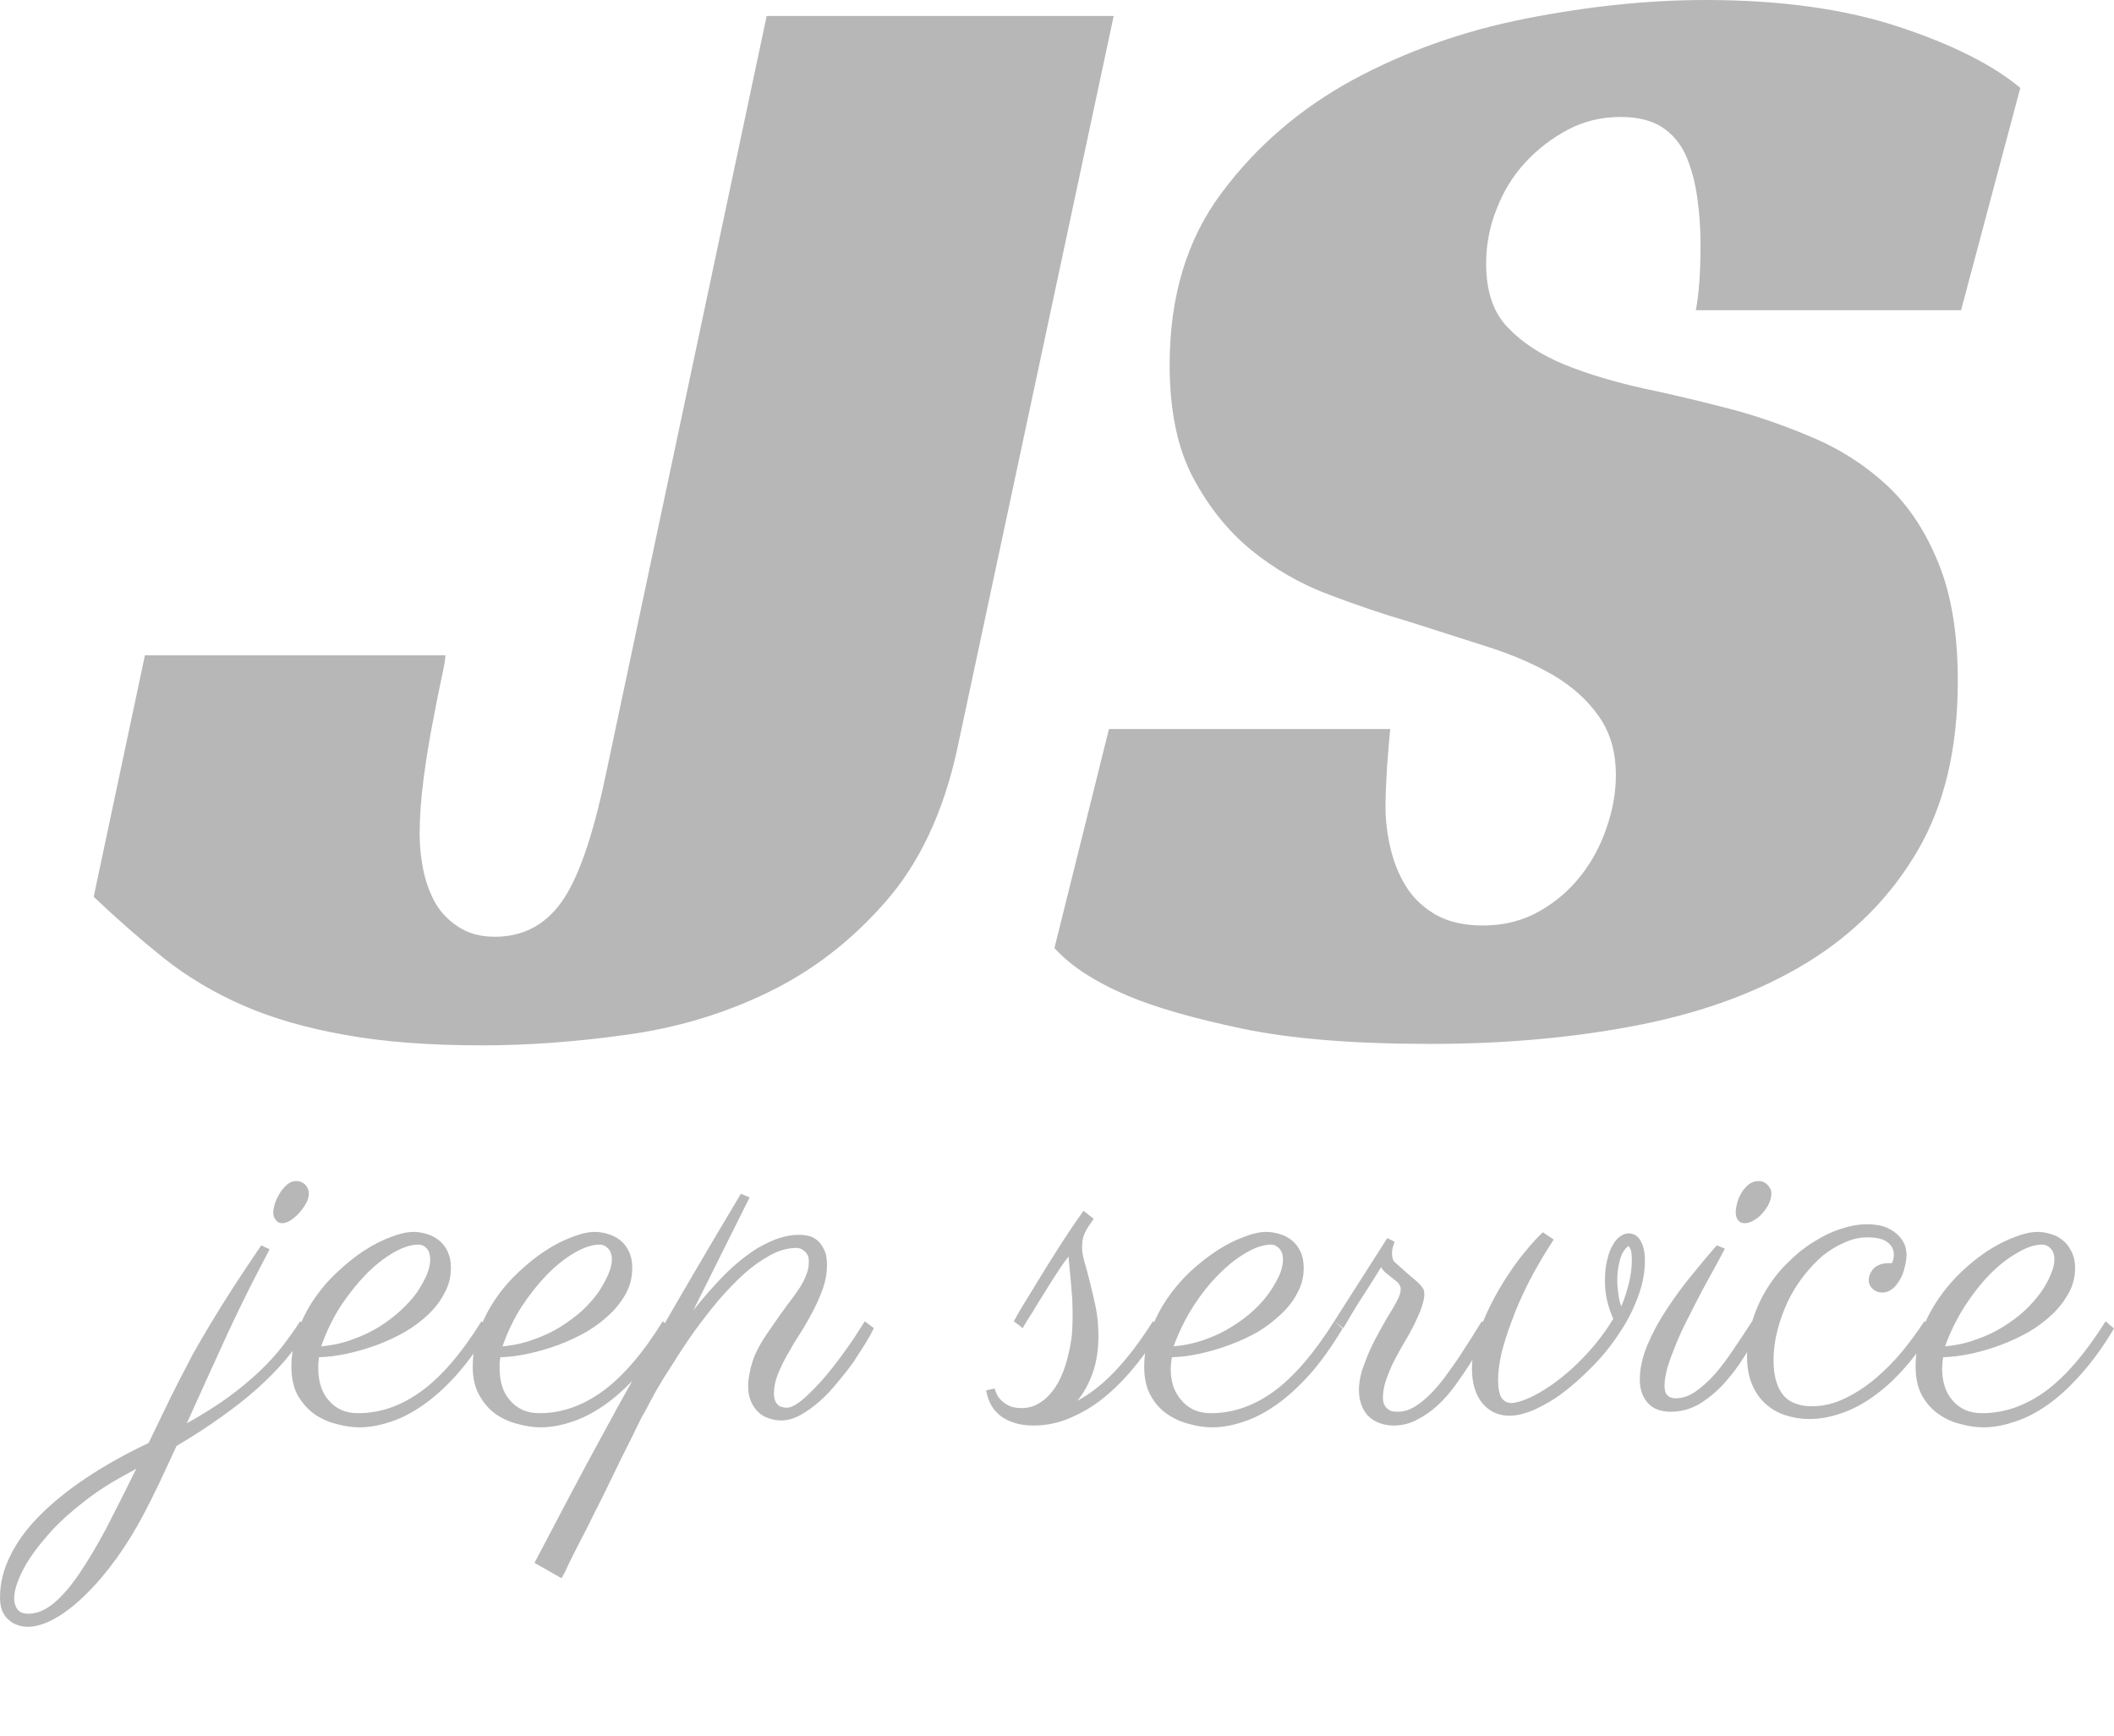 <svg id="SvgjsSvg1024" width="5000px" height="4105.56px" xmlns="http://www.w3.org/2000/svg" version="1.1" xmlns:xlink="http://www.w3.org/1999/xlink" xmlns:svgjs="http://svgjs.com/svgjs" viewBox="0 0 58.172 47.766"><defs id="SvgjsDefs1025"></defs><g id="SvgjsG1027" transform="rotate(0 29.086 14.383)"><svg xmlns="http://www.w3.org/2000/svg" xmlns:xlink="http://www.w3.org/1999/xlink" width="53.016" viewBox="-0.79 14.56 53.02 28.78" overflow="visible" style="overflow: visible;" transform="" version="1.1" xmlns:svgjs="http://svgjs.com/svgjs" preserveAspectRatio="none" height="28.766" x="2.578" y="0" fill="#000000" stroke="none"><path stroke="none" fill="rgb(183, 183, 183)" d="M-0.79 39.25L0.62 32.60L8.89 32.60L8.89 32.60Q8.89 32.74 8.78 33.24L8.78 33.24L8.78 33.24Q8.67 33.75 8.54 34.45L8.54 34.45L8.54 34.45Q8.40 35.16 8.29 35.99L8.29 35.99L8.29 35.99Q8.18 36.83 8.18 37.53L8.18 37.53L8.18 37.53Q8.18 37.97 8.27 38.46L8.27 38.46L8.27 38.46Q8.36 38.94 8.58 39.36L8.58 39.36L8.58 39.36Q8.80 39.78 9.22 40.06L9.22 40.06L9.22 40.06Q9.64 40.35 10.25 40.35L10.25 40.35L10.25 40.35Q11.40 40.35 12.08 39.40L12.08 39.40L12.08 39.40Q12.76 38.46 13.29 35.95L13.29 35.95L17.73 15.00L27.28 15.00L22.97 35.20L22.97 35.20Q22.40 37.80 20.99 39.40L20.99 39.40L20.99 39.40Q19.58 41.01 17.75 41.89L17.75 41.89L17.75 41.89Q15.93 42.77 13.86 43.05L13.86 43.05L13.86 43.05Q11.79 43.34 9.90 43.34L9.90 43.34L9.90 43.34Q7.70 43.34 6.12 43.05L6.12 43.05L6.12 43.05Q4.53 42.77 3.32 42.24L3.32 42.24L3.32 42.24Q2.11 41.71 1.14 40.94L1.14 40.94L1.14 40.94Q0.18 40.17-0.79 39.25L-0.79 39.25ZM50.60 23.10L43.30 23.10L43.30 23.10Q43.43 22.44 43.43 21.30L43.43 21.30L43.43 21.30Q43.43 20.64 43.34 20.00L43.34 20.00L43.34 20.00Q43.25 19.36 43.03 18.85L43.03 18.85L43.03 18.85Q42.81 18.35 42.37 18.06L42.37 18.06L42.37 18.06Q41.93 17.78 41.23 17.78L41.23 17.78L41.23 17.78Q40.44 17.78 39.78 18.13L39.78 18.13L39.78 18.13Q39.12 18.48 38.61 19.03L38.61 19.03L38.61 19.03Q38.10 19.58 37.82 20.31L37.82 20.31L37.82 20.31Q37.53 21.03 37.53 21.82L37.53 21.82L37.53 21.82Q37.53 22.97 38.13 23.58L38.13 23.58L38.13 23.58Q38.72 24.20 39.69 24.60L39.69 24.60L39.69 24.60Q40.66 24.99 41.89 25.26L41.89 25.26L41.89 25.26Q43.12 25.52 44.44 25.87L44.44 25.87L44.44 25.87Q45.54 26.18 46.64 26.66L46.64 26.66L46.64 26.66Q47.74 27.15 48.60 27.96L48.60 27.96L48.60 27.96Q49.46 28.78 49.98 30.07L49.98 30.07L49.98 30.07Q50.51 31.37 50.51 33.31L50.51 33.31L50.51 33.31Q50.51 36.08 49.41 37.97L49.41 37.97L49.41 37.97Q48.31 39.86 46.38 41.05L46.38 41.05L46.38 41.05Q44.44 42.24 41.78 42.77L41.78 42.77L41.78 42.77Q39.12 43.30 35.99 43.30L35.99 43.30L35.99 43.30Q32.82 43.30 30.82 42.88L30.82 42.88L30.82 42.88Q28.82 42.46 27.68 41.98L27.68 41.98L27.68 41.98Q26.31 41.40 25.65 40.66L25.65 40.66L27.15 34.63L34.89 34.63L34.89 34.63Q34.85 35.02 34.80 35.71L34.80 35.71L34.80 35.71Q34.76 36.39 34.76 36.78L34.76 36.78L34.76 36.78Q34.76 37.31 34.89 37.88L34.89 37.88L34.89 37.88Q35.02 38.46 35.31 38.94L35.31 38.94L35.31 38.94Q35.60 39.42 36.12 39.73L36.12 39.73L36.12 39.73Q36.65 40.04 37.44 40.04L37.44 40.04L37.44 40.04Q38.32 40.04 39.01 39.64L39.01 39.64L39.01 39.64Q39.69 39.25 40.15 38.65L40.15 38.65L40.15 38.65Q40.61 38.06 40.85 37.33L40.85 37.33L40.85 37.33Q41.10 36.61 41.10 35.90L41.10 35.90L41.10 35.90Q41.10 34.94 40.63 34.28L40.63 34.28L40.63 34.28Q40.17 33.62 39.38 33.15L39.38 33.15L39.38 33.15Q38.59 32.69 37.55 32.36L37.55 32.36L37.55 32.36Q36.52 32.03 35.42 31.68L35.42 31.68L35.42 31.68Q34.36 31.37 33.20 30.93L33.20 30.93L33.20 30.93Q32.03 30.49 31.06 29.70L31.06 29.70L31.06 29.70Q30.10 28.91 29.46 27.70L29.46 27.70L29.46 27.70Q28.82 26.49 28.82 24.60L28.82 24.60L28.82 24.60Q28.82 21.78 30.25 19.87L30.25 19.87L30.25 19.87Q31.68 17.95 33.86 16.76L33.86 16.76L33.86 16.76Q36.04 15.58 38.63 15.07L38.63 15.07L38.63 15.07Q41.23 14.56 43.56 14.56L43.56 14.56L43.56 14.56Q46.64 14.56 48.86 15.29L48.86 15.29L48.86 15.29Q51.08 16.02 52.23 16.98L52.23 16.98L50.60 23.10Z" transform="rotate(0 25.72 28.95)"></path><defs id="SvgjsDefs1026"></defs></svg></g><g id="SvgjsG1029" transform="rotate(0 29.086 38.633)"><svg xmlns="http://www.w3.org/2000/svg" xmlns:xlink="http://www.w3.org/1999/xlink" width="58.172" viewBox="-4.51 6.41 58.18 12.27" overflow="visible" style="overflow: visible;" transform="" version="1.1" xmlns:svgjs="http://svgjs.com/svgjs" preserveAspectRatio="none" height="12.266" x="0" y="32.5" fill="#000000" stroke="none"><path stroke="none" fill="rgb(183, 183, 183)" d="M2.68 8.18L2.91 8.29L2.91 8.29Q2.65 8.78 2.36 9.35L2.36 9.35L2.36 9.35Q2.07 9.93 1.78 10.55L1.78 10.55L1.78 10.55Q1.49 11.18 1.20 11.82L1.20 11.82L1.20 11.82Q0.91 12.46 0.63 13.08L0.63 13.08L0.63 13.08Q1.27 12.72 1.76 12.37L1.76 12.37L1.76 12.37Q2.25 12.01 2.62 11.66L2.62 11.66L2.62 11.66Q2.99 11.31 3.26 10.96L3.26 10.96L3.26 10.96Q3.53 10.61 3.75 10.27L3.75 10.27L4.00 10.46L4.00 10.46Q3.69 10.92 3.34 11.34L3.34 11.34L3.34 11.34Q2.99 11.75 2.55 12.14L2.55 12.14L2.55 12.14Q2.11 12.53 1.57 12.91L1.57 12.91L1.57 12.91Q1.03 13.30 0.35 13.70L0.35 13.70L0.35 13.70Q0.10 14.24-0.12 14.71L-0.12 14.71L-0.12 14.71Q-0.35 15.19-0.55 15.57L-0.55 15.57L-0.55 15.57Q-0.89 16.22-1.30 16.79L-1.30 16.79L-1.30 16.79Q-1.71 17.36-2.14 17.78L-2.14 17.78L-2.14 17.78Q-2.56 18.20-2.98 18.44L-2.98 18.44L-2.98 18.44Q-3.40 18.68-3.75 18.68L-3.75 18.68L-3.75 18.68Q-3.90 18.68-4.03 18.63L-4.03 18.63L-4.03 18.63Q-4.16 18.59-4.27 18.49L-4.27 18.49L-4.27 18.49Q-4.38 18.40-4.45 18.24L-4.45 18.24L-4.45 18.24Q-4.51 18.09-4.51 17.87L-4.51 17.87L-4.51 17.87Q-4.51 17.29-4.23 16.73L-4.23 16.73L-4.23 16.73Q-3.96 16.17-3.44 15.64L-3.44 15.64L-3.44 15.64Q-2.91 15.10-2.15 14.59L-2.15 14.59L-2.15 14.59Q-1.39 14.08-0.42 13.62L-0.42 13.62L-0.42 13.62Q-0.19 13.15 0 12.75L0 12.75L0 12.75Q0.19 12.35 0.39 11.96L0.39 11.96L0.39 11.96Q0.59 11.57 0.80 11.17L0.80 11.17L0.80 11.17Q1.02 10.78 1.29 10.33L1.29 10.33L1.29 10.33Q1.56 9.88 1.90 9.35L1.90 9.35L1.90 9.35Q2.24 8.83 2.68 8.18L2.68 8.18ZM-3.73 18.32L-3.73 18.32L-3.73 18.32Q-3.38 18.32-3.03 18.03L-3.03 18.03L-3.03 18.03Q-2.69 17.75-2.33 17.22L-2.33 17.22L-2.33 17.22Q-1.97 16.69-1.58 15.96L-1.58 15.96L-1.58 15.96Q-1.20 15.22-0.76 14.33L-0.76 14.33L-1.05 14.49L-1.05 14.49Q-1.76 14.87-2.33 15.34L-2.33 15.34L-2.33 15.34Q-2.91 15.80-3.30 16.28L-3.30 16.28L-3.30 16.28Q-3.70 16.75-3.91 17.18L-3.91 17.18L-3.91 17.18Q-4.12 17.61-4.12 17.90L-4.12 17.90L-4.12 17.90Q-4.12 18.08-4.03 18.20L-4.03 18.20L-4.03 18.20Q-3.94 18.32-3.73 18.32ZM3.86 7.11L3.86 7.11L3.86 7.11Q3.73 7.31 3.56 7.44L3.56 7.44L3.56 7.44Q3.40 7.57 3.25 7.57L3.25 7.57L3.25 7.57Q3.14 7.57 3.08 7.48L3.08 7.48L3.08 7.48Q3.01 7.40 3.01 7.28L3.01 7.28L3.01 7.28Q3.01 7.17 3.06 7.02L3.06 7.02L3.06 7.02Q3.11 6.87 3.20 6.73L3.20 6.73L3.20 6.73Q3.28 6.60 3.40 6.50L3.40 6.50L3.40 6.50Q3.51 6.41 3.64 6.41L3.64 6.41L3.64 6.41Q3.79 6.41 3.89 6.51L3.89 6.51L3.89 6.51Q3.99 6.62 3.99 6.75L3.99 6.75L3.99 6.75Q3.99 6.92 3.86 7.11ZM4.27 11.26L4.27 11.26L4.27 11.26Q4.26 11.34 4.25 11.42L4.25 11.42L4.25 11.42Q4.25 11.50 4.25 11.59L4.25 11.59L4.25 11.59Q4.25 11.83 4.32 12.06L4.32 12.06L4.32 12.06Q4.39 12.28 4.53 12.44L4.53 12.44L4.53 12.44Q4.67 12.61 4.88 12.71L4.88 12.71L4.88 12.71Q5.09 12.80 5.35 12.80L5.35 12.80L5.35 12.80Q6.25 12.80 7.08 12.20L7.08 12.20L7.08 12.20Q7.92 11.59 8.74 10.27L8.74 10.27L8.98 10.47L8.98 10.47Q8.52 11.22 8.06 11.74L8.06 11.74L8.06 11.74Q7.59 12.26 7.13 12.58L7.13 12.58L7.13 12.58Q6.67 12.90 6.23 13.04L6.23 13.04L6.23 13.04Q5.78 13.19 5.38 13.19L5.38 13.19L5.38 13.19Q5.09 13.19 4.76 13.10L4.76 13.10L4.76 13.10Q4.43 13.02 4.15 12.83L4.15 12.83L4.15 12.83Q3.88 12.64 3.69 12.32L3.69 12.32L3.69 12.32Q3.51 12.00 3.51 11.52L3.51 11.52L3.51 11.52Q3.51 11.01 3.69 10.53L3.69 10.53L3.69 10.53Q3.86 10.06 4.14 9.65L4.14 9.65L4.14 9.65Q4.42 9.24 4.79 8.90L4.79 8.90L4.79 8.90Q5.15 8.56 5.52 8.32L5.52 8.32L5.52 8.32Q5.89 8.08 6.25 7.95L6.25 7.95L6.25 7.95Q6.60 7.81 6.88 7.81L6.88 7.81L6.88 7.81Q7.05 7.81 7.24 7.87L7.24 7.87L7.24 7.87Q7.42 7.92 7.57 8.04L7.57 8.04L7.57 8.04Q7.72 8.16 7.81 8.35L7.81 8.35L7.81 8.35Q7.90 8.54 7.90 8.80L7.90 8.80L7.90 8.80Q7.90 9.17 7.73 9.48L7.73 9.48L7.73 9.48Q7.57 9.80 7.29 10.07L7.29 10.07L7.29 10.07Q7.01 10.34 6.64 10.56L6.64 10.56L6.64 10.56Q6.27 10.77 5.87 10.92L5.87 10.92L5.87 10.92Q5.46 11.07 5.05 11.16L5.05 11.16L5.05 11.16Q4.64 11.25 4.27 11.26ZM4.33 10.96L4.33 10.96L4.33 10.96Q4.79 10.92 5.19 10.77L5.19 10.77L5.19 10.77Q5.59 10.63 5.93 10.42L5.93 10.42L5.93 10.42Q6.26 10.21 6.52 9.97L6.52 9.97L6.52 9.97Q6.79 9.72 6.97 9.47L6.97 9.47L6.97 9.47Q7.14 9.21 7.24 8.98L7.24 8.98L7.24 8.98Q7.33 8.75 7.33 8.57L7.33 8.57L7.33 8.57Q7.33 8.38 7.24 8.27L7.24 8.27L7.24 8.27Q7.14 8.16 7 8.16L7 8.16L7 8.16Q6.70 8.16 6.32 8.38L6.32 8.38L6.32 8.38Q5.95 8.59 5.57 8.97L5.57 8.97L5.57 8.97Q5.20 9.35 4.86 9.86L4.86 9.86L4.86 9.86Q4.53 10.38 4.33 10.96ZM9.26 11.26L9.26 11.26L9.26 11.26Q9.25 11.34 9.24 11.42L9.24 11.42L9.24 11.42Q9.24 11.50 9.24 11.59L9.24 11.59L9.24 11.59Q9.24 11.83 9.31 12.06L9.31 12.06L9.31 12.06Q9.38 12.28 9.52 12.44L9.52 12.44L9.52 12.44Q9.66 12.61 9.87 12.71L9.87 12.71L9.87 12.71Q10.08 12.80 10.34 12.80L10.34 12.80L10.34 12.80Q11.24 12.80 12.07 12.20L12.07 12.20L12.07 12.20Q12.91 11.59 13.73 10.27L13.73 10.27L13.97 10.47L13.97 10.47Q13.51 11.22 13.05 11.74L13.05 11.74L13.05 11.74Q12.58 12.26 12.12 12.58L12.12 12.58L12.12 12.58Q11.66 12.90 11.22 13.04L11.22 13.04L11.22 13.04Q10.77 13.19 10.37 13.19L10.37 13.19L10.37 13.19Q10.08 13.19 9.75 13.10L9.75 13.10L9.75 13.10Q9.42 13.02 9.14 12.83L9.14 12.83L9.14 12.83Q8.87 12.64 8.69 12.32L8.69 12.32L8.69 12.32Q8.50 12.00 8.50 11.52L8.50 11.52L8.50 11.52Q8.50 11.01 8.68 10.53L8.68 10.53L8.68 10.53Q8.85 10.06 9.13 9.65L9.13 9.65L9.13 9.65Q9.41 9.24 9.78 8.90L9.78 8.90L9.78 8.90Q10.14 8.56 10.51 8.32L10.51 8.32L10.51 8.32Q10.88 8.08 11.24 7.95L11.24 7.95L11.24 7.95Q11.59 7.81 11.87 7.81L11.87 7.81L11.87 7.81Q12.04 7.81 12.23 7.87L12.23 7.87L12.23 7.87Q12.41 7.92 12.56 8.04L12.56 8.04L12.56 8.04Q12.71 8.16 12.80 8.35L12.80 8.35L12.80 8.35Q12.89 8.54 12.89 8.80L12.89 8.80L12.89 8.80Q12.89 9.17 12.73 9.48L12.73 9.48L12.73 9.48Q12.56 9.80 12.28 10.07L12.28 10.07L12.28 10.07Q12.00 10.34 11.63 10.56L11.63 10.56L11.63 10.56Q11.26 10.77 10.86 10.92L10.86 10.92L10.86 10.92Q10.45 11.07 10.04 11.16L10.04 11.16L10.04 11.16Q9.63 11.25 9.26 11.26ZM9.32 10.96L9.32 10.96L9.32 10.96Q9.78 10.92 10.18 10.77L10.18 10.77L10.18 10.77Q10.58 10.63 10.92 10.42L10.92 10.42L10.92 10.42Q11.25 10.21 11.52 9.97L11.52 9.97L11.52 9.97Q11.78 9.72 11.96 9.47L11.96 9.47L11.96 9.47Q12.13 9.21 12.23 8.98L12.23 8.98L12.23 8.98Q12.33 8.75 12.33 8.57L12.33 8.57L12.33 8.57Q12.33 8.38 12.23 8.27L12.23 8.27L12.23 8.27Q12.13 8.16 11.99 8.16L11.99 8.16L11.99 8.16Q11.69 8.16 11.31 8.38L11.31 8.38L11.31 8.38Q10.94 8.59 10.56 8.97L10.56 8.97L10.56 8.97Q10.19 9.35 9.85 9.86L9.85 9.86L9.85 9.86Q9.52 10.38 9.32 10.96ZM15.88 6.76L16.12 6.86L14.57 9.97L14.57 9.97Q14.98 9.45 15.43 8.99L15.43 8.99L15.43 8.99Q15.88 8.54 16.35 8.25L16.35 8.25L16.35 8.25Q16.70 8.05 16.97 7.97L16.97 7.97L16.97 7.97Q17.23 7.89 17.47 7.89L17.47 7.89L17.47 7.89Q17.71 7.89 17.86 7.96L17.86 7.96L17.86 7.96Q18.01 8.04 18.09 8.16L18.09 8.16L18.09 8.16Q18.18 8.29 18.22 8.43L18.22 8.43L18.22 8.43Q18.25 8.58 18.25 8.72L18.25 8.72L18.25 8.72Q18.25 9.04 18.14 9.36L18.14 9.36L18.14 9.36Q18.03 9.67 17.87 9.98L17.87 9.98L17.87 9.98Q17.71 10.29 17.52 10.59L17.52 10.59L17.52 10.59Q17.33 10.88 17.17 11.17L17.17 11.17L17.17 11.17Q17.01 11.45 16.90 11.72L16.90 11.72L16.90 11.72Q16.79 12.00 16.79 12.25L16.79 12.25L16.79 12.25Q16.79 12.37 16.82 12.45L16.82 12.45L16.82 12.45Q16.85 12.53 16.90 12.57L16.90 12.57L16.90 12.57Q16.95 12.62 17.01 12.63L17.01 12.63L17.01 12.63Q17.08 12.65 17.14 12.65L17.14 12.65L17.14 12.65Q17.27 12.65 17.44 12.53L17.44 12.53L17.44 12.53Q17.62 12.41 17.81 12.21L17.81 12.21L17.81 12.21Q18.01 12.02 18.22 11.77L18.22 11.77L18.22 11.77Q18.43 11.52 18.62 11.26L18.62 11.26L18.62 11.26Q18.82 10.99 18.99 10.74L18.99 10.74L18.99 10.74Q19.16 10.48 19.29 10.27L19.29 10.27L19.54 10.46L19.54 10.46Q19.47 10.61 19.32 10.86L19.32 10.86L19.32 10.86Q19.17 11.10 18.98 11.39L18.98 11.39L18.98 11.39Q18.78 11.67 18.54 11.95L18.54 11.95L18.54 11.95Q18.31 12.24 18.05 12.47L18.05 12.47L18.05 12.47Q17.79 12.70 17.52 12.85L17.52 12.85L17.52 12.85Q17.25 13.00 16.99 13.00L16.99 13.00L16.99 13.00Q16.81 13.00 16.65 12.94L16.65 12.94L16.65 12.94Q16.48 12.89 16.36 12.77L16.36 12.77L16.36 12.77Q16.24 12.66 16.16 12.48L16.16 12.48L16.16 12.48Q16.08 12.30 16.08 12.06L16.08 12.06L16.08 12.06Q16.08 11.76 16.20 11.38L16.20 11.38L16.20 11.38Q16.32 11.00 16.67 10.51L16.67 10.51L16.67 10.51Q16.95 10.10 17.15 9.83L17.15 9.83L17.15 9.83Q17.36 9.56 17.49 9.36L17.49 9.36L17.49 9.36Q17.62 9.16 17.68 8.99L17.68 8.99L17.68 8.99Q17.75 8.83 17.75 8.62L17.75 8.62L17.75 8.62Q17.75 8.44 17.64 8.35L17.64 8.35L17.64 8.35Q17.54 8.25 17.41 8.25L17.41 8.25L17.41 8.25Q17.06 8.25 16.69 8.45L16.69 8.45L16.69 8.45Q16.32 8.65 15.96 8.97L15.96 8.97L15.96 8.97Q15.60 9.30 15.25 9.71L15.25 9.71L15.25 9.71Q14.90 10.13 14.59 10.56L14.59 10.56L14.59 10.56Q14.28 11.00 14.02 11.42L14.02 11.42L14.02 11.42Q13.75 11.83 13.56 12.16L13.56 12.16L13.56 12.16Q13.37 12.50 13.27 12.70L13.27 12.70L13.27 12.70Q13.16 12.90 13.15 12.91L13.15 12.91L13.15 12.91Q12.87 13.49 12.59 14.04L12.59 14.04L12.59 14.04Q12.32 14.59 12.08 15.09L12.08 15.09L12.08 15.09Q11.83 15.58 11.63 15.99L11.63 15.99L11.63 15.99Q11.42 16.39 11.27 16.69L11.27 16.69L11.27 16.69Q11.12 16.99 11.04 17.17L11.04 17.17L11.04 17.17Q10.95 17.34 10.94 17.34L10.94 17.34L10.20 16.92L10.20 16.92Q10.76 15.86 11.21 15.00L11.21 15.00L11.21 15.00Q11.66 14.15 12.07 13.40L12.07 13.40L12.07 13.40Q12.48 12.64 12.88 11.93L12.88 11.93L12.88 11.93Q13.28 11.22 13.72 10.44L13.72 10.44L13.72 10.44Q14.16 9.67 14.69 8.77L14.69 8.77L14.69 8.77Q15.21 7.88 15.88 6.76L15.88 6.76ZM25.59 7.45L25.59 7.45L25.59 7.45Q25.55 7.51 25.50 7.58L25.50 7.58L25.50 7.58Q25.44 7.66 25.39 7.75L25.39 7.75L25.39 7.75Q25.34 7.84 25.30 7.96L25.30 7.96L25.30 7.96Q25.27 8.09 25.27 8.26L25.27 8.26L25.27 8.26Q25.27 8.40 25.34 8.65L25.34 8.65L25.34 8.65Q25.41 8.89 25.49 9.21L25.49 9.21L25.49 9.21Q25.57 9.53 25.65 9.90L25.65 9.90L25.65 9.90Q25.72 10.27 25.72 10.67L25.72 10.67L25.72 10.67Q25.72 11.25 25.56 11.70L25.56 11.70L25.56 11.70Q25.40 12.14 25.14 12.46L25.14 12.46L25.14 12.46Q25.68 12.17 26.19 11.63L26.19 11.63L26.19 11.63Q26.70 11.09 27.22 10.27L27.22 10.27L27.45 10.47L27.45 10.47Q27.16 10.96 26.79 11.43L26.79 11.43L26.79 11.43Q26.41 11.91 25.97 12.29L25.97 12.29L25.97 12.29Q25.53 12.67 25.01 12.90L25.01 12.90L25.01 12.90Q24.50 13.14 23.93 13.14L23.93 13.14L23.93 13.14Q23.41 13.14 23.06 12.90L23.06 12.90L23.06 12.90Q22.71 12.65 22.63 12.17L22.63 12.17L22.87 12.12L22.87 12.12Q22.87 12.16 22.91 12.25L22.91 12.25L22.91 12.25Q22.95 12.35 23.03 12.43L23.03 12.43L23.03 12.43Q23.11 12.52 23.25 12.59L23.25 12.59L23.25 12.59Q23.39 12.66 23.60 12.66L23.60 12.66L23.60 12.66Q23.87 12.66 24.08 12.53L24.08 12.53L24.08 12.53Q24.29 12.41 24.45 12.20L24.45 12.20L24.45 12.20Q24.61 12.00 24.72 11.73L24.72 11.73L24.72 11.73Q24.83 11.47 24.89 11.19L24.89 11.19L24.89 11.19Q24.96 10.91 24.99 10.64L24.99 10.64L24.99 10.64Q25.01 10.38 25.01 10.16L25.01 10.16L25.01 10.16Q25.01 9.94 25.00 9.67L25.00 9.67L25.00 9.67Q24.98 9.41 24.96 9.16L24.96 9.16L24.96 9.16Q24.94 8.92 24.92 8.74L24.92 8.74L24.92 8.74Q24.90 8.56 24.90 8.50L24.90 8.50L24.90 8.49L24.90 8.49Q24.81 8.59 24.69 8.77L24.69 8.77L24.69 8.77Q24.57 8.96 24.43 9.17L24.43 9.17L24.43 9.17Q24.29 9.39 24.15 9.62L24.15 9.62L24.15 9.62Q24.01 9.84 23.90 10.03L23.90 10.03L23.90 10.03Q23.78 10.21 23.71 10.33L23.71 10.33L23.71 10.33Q23.64 10.45 23.64 10.46L23.64 10.46L23.39 10.27L23.39 10.27Q23.40 10.26 23.56 9.97L23.56 9.97L23.56 9.97Q23.73 9.69 24.00 9.25L24.00 9.25L24.00 9.25Q24.27 8.80 24.61 8.27L24.61 8.27L24.61 8.27Q24.95 7.73 25.31 7.23L25.31 7.23L25.59 7.45ZM27.74 11.26L27.74 11.26L27.74 11.26Q27.73 11.34 27.72 11.42L27.72 11.42L27.72 11.42Q27.71 11.50 27.71 11.59L27.71 11.59L27.71 11.59Q27.71 11.83 27.78 12.06L27.78 12.06L27.78 12.06Q27.86 12.28 28.00 12.44L28.00 12.44L28.00 12.44Q28.14 12.61 28.35 12.71L28.35 12.71L28.35 12.71Q28.55 12.80 28.82 12.80L28.82 12.80L28.82 12.80Q29.72 12.80 30.55 12.20L30.55 12.20L30.55 12.20Q31.38 11.59 32.21 10.27L32.21 10.27L32.44 10.47L32.44 10.47Q31.99 11.22 31.53 11.74L31.53 11.74L31.53 11.74Q31.06 12.26 30.60 12.58L30.60 12.58L30.60 12.58Q30.14 12.90 29.70 13.04L29.70 13.04L29.70 13.04Q29.25 13.19 28.85 13.19L28.85 13.19L28.85 13.19Q28.55 13.19 28.23 13.10L28.23 13.10L28.23 13.10Q27.90 13.02 27.62 12.83L27.62 12.83L27.62 12.83Q27.34 12.64 27.16 12.32L27.16 12.32L27.16 12.32Q26.98 12.00 26.98 11.52L26.98 11.52L26.98 11.52Q26.98 11.01 27.16 10.53L27.16 10.53L27.16 10.53Q27.33 10.06 27.61 9.65L27.61 9.65L27.61 9.65Q27.89 9.24 28.25 8.90L28.25 8.90L28.25 8.90Q28.62 8.56 28.99 8.32L28.99 8.32L28.99 8.32Q29.36 8.08 29.72 7.95L29.72 7.95L29.72 7.95Q30.07 7.81 30.34 7.81L30.34 7.81L30.34 7.81Q30.52 7.81 30.71 7.87L30.71 7.87L30.71 7.87Q30.89 7.92 31.04 8.04L31.04 8.04L31.04 8.04Q31.19 8.16 31.28 8.35L31.28 8.35L31.28 8.35Q31.37 8.54 31.37 8.80L31.37 8.80L31.37 8.80Q31.37 9.17 31.20 9.48L31.20 9.48L31.20 9.48Q31.04 9.80 30.75 10.07L30.75 10.07L30.75 10.07Q30.47 10.34 30.11 10.56L30.11 10.56L30.11 10.56Q29.74 10.77 29.33 10.92L29.33 10.92L29.33 10.92Q28.93 11.07 28.52 11.16L28.52 11.16L28.52 11.16Q28.11 11.25 27.74 11.26ZM27.79 10.96L27.79 10.96L27.79 10.96Q28.25 10.92 28.66 10.77L28.66 10.77L28.66 10.77Q29.06 10.63 29.39 10.42L29.39 10.42L29.39 10.42Q29.73 10.21 29.99 9.97L29.99 9.97L29.99 9.97Q30.26 9.72 30.43 9.47L30.43 9.47L30.43 9.47Q30.61 9.21 30.71 8.98L30.71 8.98L30.71 8.98Q30.80 8.75 30.80 8.57L30.80 8.57L30.80 8.57Q30.80 8.38 30.70 8.27L30.70 8.27L30.70 8.27Q30.60 8.16 30.47 8.16L30.47 8.16L30.47 8.16Q30.17 8.16 29.79 8.38L29.79 8.38L29.79 8.38Q29.42 8.59 29.04 8.97L29.04 8.97L29.04 8.97Q28.66 9.35 28.33 9.86L28.33 9.86L28.33 9.86Q28 10.38 27.79 10.96ZM36.27 10.27L36.52 10.46L36.52 10.46Q36.42 10.61 36.28 10.87L36.28 10.87L36.28 10.87Q36.14 11.12 35.96 11.42L35.96 11.42L35.96 11.42Q35.77 11.72 35.55 12.02L35.55 12.02L35.55 12.02Q35.33 12.33 35.06 12.58L35.06 12.58L35.06 12.58Q34.80 12.82 34.49 12.98L34.49 12.98L34.49 12.98Q34.19 13.14 33.84 13.14L33.84 13.14L33.84 13.14Q33.65 13.14 33.48 13.08L33.48 13.08L33.48 13.08Q33.30 13.02 33.17 12.90L33.17 12.90L33.17 12.90Q33.04 12.78 32.97 12.60L32.97 12.60L32.97 12.60Q32.89 12.41 32.89 12.17L32.89 12.17L32.89 12.17Q32.89 11.83 33.03 11.47L33.03 11.47L33.03 11.47Q33.16 11.10 33.34 10.76L33.34 10.76L33.34 10.76Q33.52 10.42 33.69 10.13L33.69 10.13L33.69 10.13Q33.87 9.85 33.95 9.68L33.95 9.68L33.95 9.68Q34.04 9.51 34.04 9.39L34.04 9.39L34.04 9.39Q34.04 9.30 33.98 9.23L33.98 9.23L33.98 9.23Q33.92 9.16 33.83 9.10L33.83 9.10L33.83 9.10Q33.75 9.03 33.66 8.96L33.66 8.96L33.66 8.96Q33.56 8.89 33.50 8.78L33.50 8.78L33.50 8.78Q33.33 9.06 33.15 9.34L33.15 9.34L33.15 9.34Q33.00 9.58 32.81 9.87L32.81 9.87L32.81 9.87Q32.63 10.17 32.46 10.46L32.46 10.46L32.21 10.27L33.67 7.98L33.87 8.08L33.87 8.08Q33.86 8.12 33.83 8.21L33.83 8.21L33.83 8.21Q33.80 8.30 33.80 8.40L33.80 8.40L33.80 8.40Q33.80 8.48 33.82 8.55L33.82 8.55L33.82 8.55Q33.84 8.62 33.92 8.68L33.92 8.68L33.92 8.68Q34.19 8.93 34.35 9.06L34.35 9.06L34.35 9.06Q34.51 9.19 34.58 9.27L34.58 9.27L34.58 9.27Q34.65 9.35 34.67 9.40L34.67 9.40L34.67 9.40Q34.69 9.45 34.69 9.54L34.69 9.54L34.69 9.54Q34.69 9.62 34.66 9.73L34.66 9.73L34.66 9.73Q34.63 9.85 34.57 10.01L34.57 10.01L34.57 10.01Q34.50 10.18 34.39 10.40L34.39 10.40L34.39 10.40Q34.28 10.62 34.10 10.92L34.10 10.92L34.10 10.92Q34.00 11.09 33.90 11.28L33.90 11.28L33.90 11.28Q33.80 11.46 33.73 11.64L33.73 11.64L33.73 11.64Q33.65 11.83 33.60 12.01L33.60 12.01L33.60 12.01Q33.55 12.20 33.55 12.37L33.55 12.37L33.55 12.37Q33.55 12.50 33.59 12.57L33.59 12.57L33.59 12.57Q33.63 12.65 33.69 12.69L33.69 12.69L33.69 12.69Q33.75 12.74 33.82 12.75L33.82 12.75L33.82 12.75Q33.89 12.76 33.96 12.76L33.96 12.76L33.96 12.76Q34.19 12.76 34.41 12.63L34.41 12.63L34.41 12.63Q34.63 12.50 34.85 12.28L34.85 12.28L34.85 12.28Q35.06 12.07 35.26 11.80L35.26 11.80L35.26 11.80Q35.46 11.53 35.65 11.25L35.65 11.25L35.65 11.25Q35.83 10.97 35.99 10.72L35.99 10.72L35.99 10.72Q36.15 10.46 36.27 10.27L36.27 10.27ZM39.89 10.20L39.89 10.20L39.89 10.20Q39.78 9.96 39.72 9.70L39.72 9.70L39.72 9.70Q39.66 9.44 39.66 9.16L39.66 9.16L39.66 9.16Q39.66 8.80 39.73 8.55L39.73 8.55L39.73 8.55Q39.79 8.30 39.89 8.15L39.89 8.15L39.89 8.15Q39.98 7.99 40.10 7.92L40.10 7.92L40.10 7.92Q40.21 7.85 40.31 7.85L40.31 7.85L40.31 7.85Q40.40 7.85 40.48 7.89L40.48 7.89L40.48 7.89Q40.56 7.93 40.62 8.02L40.62 8.02L40.62 8.02Q40.68 8.11 40.72 8.25L40.72 8.25L40.72 8.25Q40.76 8.39 40.76 8.61L40.76 8.61L40.76 8.61Q40.76 9.10 40.56 9.62L40.56 9.62L40.56 9.62Q40.37 10.14 40.04 10.62L40.04 10.62L40.04 10.62Q39.72 11.11 39.29 11.54L39.29 11.54L39.29 11.54Q38.87 11.97 38.42 12.30L38.42 12.30L38.42 12.30Q38.29 12.39 38.13 12.49L38.13 12.49L38.13 12.49Q37.97 12.58 37.79 12.67L37.79 12.67L37.79 12.67Q37.61 12.76 37.42 12.81L37.42 12.81L37.42 12.81Q37.22 12.87 37.04 12.87L37.04 12.87L37.04 12.87Q36.58 12.87 36.29 12.53L36.29 12.53L36.29 12.53Q36.00 12.18 36.00 11.56L36.00 11.56L36.00 11.56Q36.00 11.27 36.08 10.94L36.08 10.94L36.08 10.94Q36.16 10.62 36.31 10.27L36.31 10.27L36.31 10.27Q36.45 9.93 36.64 9.58L36.64 9.58L36.64 9.58Q36.83 9.23 37.05 8.91L37.05 8.91L37.05 8.91Q37.26 8.59 37.50 8.31L37.50 8.31L37.50 8.31Q37.73 8.03 37.95 7.82L37.95 7.82L38.25 8.02L38.25 8.02Q37.86 8.62 37.57 9.18L37.57 9.18L37.57 9.18Q37.28 9.75 37.10 10.25L37.10 10.25L37.10 10.25Q36.91 10.75 36.81 11.16L36.81 11.16L36.81 11.16Q36.72 11.57 36.72 11.87L36.72 11.87L36.72 11.87Q36.72 12.22 36.81 12.37L36.81 12.37L36.81 12.37Q36.91 12.52 37.08 12.52L37.08 12.52L37.08 12.52Q37.24 12.52 37.53 12.40L37.53 12.40L37.53 12.40Q37.82 12.28 38.21 12.01L38.21 12.01L38.21 12.01Q38.69 11.67 39.13 11.20L39.13 11.20L39.13 11.20Q39.57 10.73 39.89 10.20ZM40.11 9.86L40.11 9.86L40.11 9.86Q40.24 9.55 40.32 9.22L40.32 9.22L40.32 9.22Q40.40 8.89 40.40 8.59L40.40 8.59L40.40 8.59Q40.40 8.39 40.37 8.30L40.37 8.30L40.37 8.30Q40.33 8.21 40.31 8.20L40.31 8.20L40.31 8.20Q40.30 8.20 40.26 8.24L40.26 8.24L40.26 8.24Q40.21 8.28 40.15 8.38L40.15 8.38L40.15 8.38Q40.09 8.49 40.05 8.68L40.05 8.68L40.05 8.68Q40.00 8.87 40.00 9.16L40.00 9.16L40.00 9.16Q40.00 9.33 40.03 9.52L40.03 9.52L40.03 9.52Q40.05 9.71 40.11 9.86ZM44.24 6.75L44.24 6.75L44.24 6.75Q44.24 6.89 44.17 7.04L44.17 7.04L44.17 7.04Q44.10 7.18 43.99 7.30L43.99 7.30L43.99 7.30Q43.89 7.42 43.76 7.49L43.76 7.49L43.76 7.49Q43.63 7.57 43.50 7.57L43.50 7.57L43.50 7.57Q43.38 7.57 43.32 7.48L43.32 7.48L43.32 7.48Q43.26 7.40 43.26 7.27L43.26 7.27L43.26 7.27Q43.26 7.16 43.30 7.01L43.30 7.01L43.30 7.01Q43.34 6.86 43.42 6.73L43.42 6.73L43.42 6.73Q43.50 6.60 43.62 6.50L43.62 6.50L43.62 6.50Q43.74 6.41 43.89 6.41L43.89 6.41L43.89 6.41Q44.03 6.41 44.13 6.51L44.13 6.51L44.13 6.51Q44.24 6.62 44.24 6.75ZM42.74 8.18L42.96 8.27L42.96 8.27Q42.87 8.45 42.71 8.74L42.71 8.74L42.71 8.74Q42.55 9.03 42.36 9.38L42.36 9.38L42.36 9.38Q42.18 9.72 41.99 10.10L41.99 10.10L41.99 10.10Q41.79 10.48 41.64 10.84L41.64 10.84L41.64 10.84Q41.49 11.20 41.39 11.51L41.39 11.51L41.39 11.51Q41.30 11.83 41.30 12.04L41.30 12.04L41.30 12.04Q41.30 12.24 41.38 12.31L41.38 12.31L41.38 12.31Q41.46 12.39 41.61 12.39L41.61 12.39L41.61 12.39Q41.89 12.39 42.16 12.20L42.16 12.20L42.16 12.20Q42.42 12.02 42.69 11.72L42.69 11.72L42.69 11.72Q42.95 11.42 43.20 11.04L43.20 11.04L43.20 11.04Q43.46 10.66 43.71 10.27L43.71 10.27L43.96 10.46L43.96 10.46Q43.76 10.81 43.51 11.22L43.51 11.22L43.51 11.22Q43.26 11.62 42.95 11.97L42.95 11.97L42.95 11.97Q42.64 12.31 42.27 12.54L42.27 12.54L42.27 12.54Q41.90 12.76 41.47 12.76L41.47 12.76L41.47 12.76Q41.06 12.76 40.84 12.52L40.84 12.52L40.84 12.52Q40.62 12.27 40.62 11.88L40.62 11.88L40.62 11.88Q40.62 11.42 40.83 10.92L40.83 10.92L40.83 10.92Q41.04 10.42 41.36 9.94L41.36 9.94L41.36 9.94Q41.68 9.45 42.05 9.00L42.05 9.00L42.05 9.00Q42.42 8.54 42.74 8.18L42.74 8.18ZM47.56 8.67L47.56 8.67L47.56 8.67Q47.61 8.56 47.61 8.44L47.61 8.44L47.61 8.44Q47.61 8.22 47.43 8.09L47.43 8.09L47.43 8.09Q47.26 7.96 46.88 7.96L46.88 7.96L46.88 7.96Q46.57 7.96 46.26 8.10L46.26 8.10L46.26 8.10Q45.95 8.23 45.66 8.46L45.66 8.46L45.66 8.46Q45.38 8.70 45.13 9.02L45.13 9.02L45.13 9.02Q44.88 9.34 44.70 9.71L44.70 9.71L44.70 9.71Q44.52 10.09 44.41 10.51L44.41 10.51L44.41 10.51Q44.30 10.93 44.30 11.35L44.30 11.35L44.30 11.35Q44.30 11.70 44.38 11.94L44.38 11.94L44.38 11.94Q44.45 12.17 44.59 12.33L44.59 12.33L44.59 12.33Q44.73 12.48 44.92 12.54L44.92 12.54L44.92 12.54Q45.11 12.61 45.35 12.61L45.35 12.61L45.35 12.61Q45.82 12.61 46.27 12.39L46.27 12.39L46.27 12.39Q46.71 12.18 47.11 11.84L47.11 11.84L47.11 11.84Q47.51 11.50 47.85 11.09L47.85 11.09L47.85 11.09Q48.19 10.67 48.45 10.27L48.45 10.27L48.70 10.46L48.70 10.46Q48.33 11.08 47.91 11.55L47.91 11.55L47.91 11.55Q47.50 12.02 47.06 12.33L47.06 12.33L47.06 12.33Q46.62 12.65 46.17 12.80L46.17 12.80L46.17 12.80Q45.72 12.96 45.29 12.96L45.29 12.96L45.29 12.96Q44.95 12.96 44.64 12.86L44.64 12.86L44.64 12.86Q44.32 12.76 44.09 12.55L44.09 12.55L44.09 12.55Q43.85 12.34 43.71 12.01L43.71 12.01L43.71 12.01Q43.57 11.68 43.57 11.23L43.57 11.23L43.57 11.23Q43.57 10.70 43.73 10.22L43.73 10.22L43.73 10.22Q43.88 9.75 44.14 9.34L44.14 9.34L44.14 9.34Q44.39 8.94 44.73 8.62L44.73 8.62L44.73 8.62Q45.06 8.29 45.43 8.07L45.43 8.07L45.43 8.07Q45.79 7.84 46.17 7.72L46.17 7.72L46.17 7.72Q46.54 7.60 46.87 7.60L46.87 7.60L46.87 7.60Q47.20 7.60 47.41 7.69L47.41 7.69L47.41 7.69Q47.63 7.79 47.75 7.92L47.75 7.92L47.75 7.92Q47.87 8.05 47.92 8.19L47.92 8.19L47.92 8.19Q47.96 8.33 47.96 8.44L47.96 8.44L47.96 8.44Q47.96 8.60 47.91 8.78L47.91 8.78L47.91 8.78Q47.87 8.97 47.78 9.12L47.78 9.12L47.78 9.12Q47.69 9.28 47.57 9.38L47.57 9.38L47.57 9.38Q47.44 9.48 47.29 9.48L47.29 9.48L47.29 9.48Q47.14 9.48 47.03 9.38L47.03 9.38L47.03 9.38Q46.92 9.28 46.92 9.13L46.92 9.13L46.92 9.13Q46.92 9.13 46.93 9.05L46.93 9.05L46.93 9.05Q46.94 8.98 47.00 8.89L47.00 8.89L47.00 8.89Q47.05 8.80 47.16 8.74L47.16 8.74L47.16 8.74Q47.28 8.67 47.48 8.67L47.48 8.67L47.56 8.67ZM48.97 11.26L48.97 11.26L48.97 11.26Q48.95 11.34 48.95 11.42L48.95 11.42L48.95 11.42Q48.94 11.50 48.94 11.59L48.94 11.59L48.94 11.59Q48.94 11.83 49.01 12.06L49.01 12.06L49.01 12.06Q49.08 12.28 49.22 12.44L49.22 12.44L49.22 12.44Q49.36 12.61 49.57 12.71L49.57 12.71L49.57 12.71Q49.78 12.80 50.05 12.80L50.05 12.80L50.05 12.80Q50.94 12.80 51.78 12.20L51.78 12.20L51.78 12.20Q52.61 11.59 53.44 10.27L53.44 10.27L53.67 10.47L53.67 10.47Q53.22 11.22 52.75 11.74L52.75 11.74L52.75 11.74Q52.29 12.26 51.83 12.58L51.83 12.58L51.83 12.58Q51.37 12.90 50.92 13.04L50.92 13.04L50.92 13.04Q50.48 13.19 50.07 13.19L50.07 13.19L50.07 13.19Q49.78 13.19 49.45 13.10L49.45 13.10L49.45 13.10Q49.12 13.02 48.85 12.83L48.85 12.83L48.85 12.83Q48.57 12.64 48.39 12.32L48.39 12.32L48.39 12.32Q48.21 12.00 48.21 11.52L48.21 11.52L48.21 11.52Q48.21 11.01 48.38 10.53L48.38 10.53L48.38 10.53Q48.56 10.06 48.84 9.65L48.84 9.65L48.84 9.65Q49.12 9.24 49.48 8.90L49.48 8.90L49.48 8.90Q49.84 8.56 50.21 8.32L50.21 8.32L50.21 8.32Q50.59 8.08 50.94 7.95L50.94 7.95L50.94 7.95Q51.30 7.81 51.57 7.81L51.57 7.81L51.57 7.81Q51.75 7.81 51.93 7.87L51.93 7.87L51.93 7.87Q52.12 7.92 52.26 8.04L52.26 8.04L52.26 8.04Q52.41 8.16 52.50 8.35L52.50 8.35L52.50 8.35Q52.60 8.54 52.60 8.80L52.60 8.80L52.60 8.80Q52.60 9.17 52.43 9.48L52.43 9.48L52.43 9.48Q52.26 9.80 51.98 10.07L51.98 10.07L51.98 10.07Q51.70 10.34 51.33 10.56L51.33 10.56L51.33 10.56Q50.96 10.77 50.56 10.92L50.56 10.92L50.56 10.92Q50.16 11.07 49.75 11.16L49.75 11.16L49.75 11.16Q49.33 11.25 48.97 11.26ZM49.02 10.96L49.02 10.96L49.02 10.96Q49.48 10.92 49.88 10.77L49.88 10.77L49.88 10.77Q50.29 10.63 50.62 10.42L50.62 10.42L50.62 10.42Q50.96 10.21 51.22 9.97L51.22 9.97L51.22 9.97Q51.48 9.72 51.66 9.47L51.66 9.47L51.66 9.47Q51.84 9.21 51.93 8.98L51.93 8.98L51.93 8.98Q52.03 8.75 52.03 8.57L52.03 8.57L52.03 8.57Q52.03 8.38 51.93 8.27L51.93 8.27L51.93 8.27Q51.83 8.16 51.69 8.16L51.69 8.16L51.69 8.16Q51.39 8.16 51.02 8.38L51.02 8.38L51.02 8.38Q50.64 8.59 50.26 8.97L50.26 8.97L50.26 8.97Q49.89 9.35 49.56 9.86L49.56 9.86L49.56 9.86Q49.23 10.38 49.02 10.96Z" transform="rotate(0 24.58 12.545)"></path><defs id="SvgjsDefs1028"></defs></svg></g></svg>